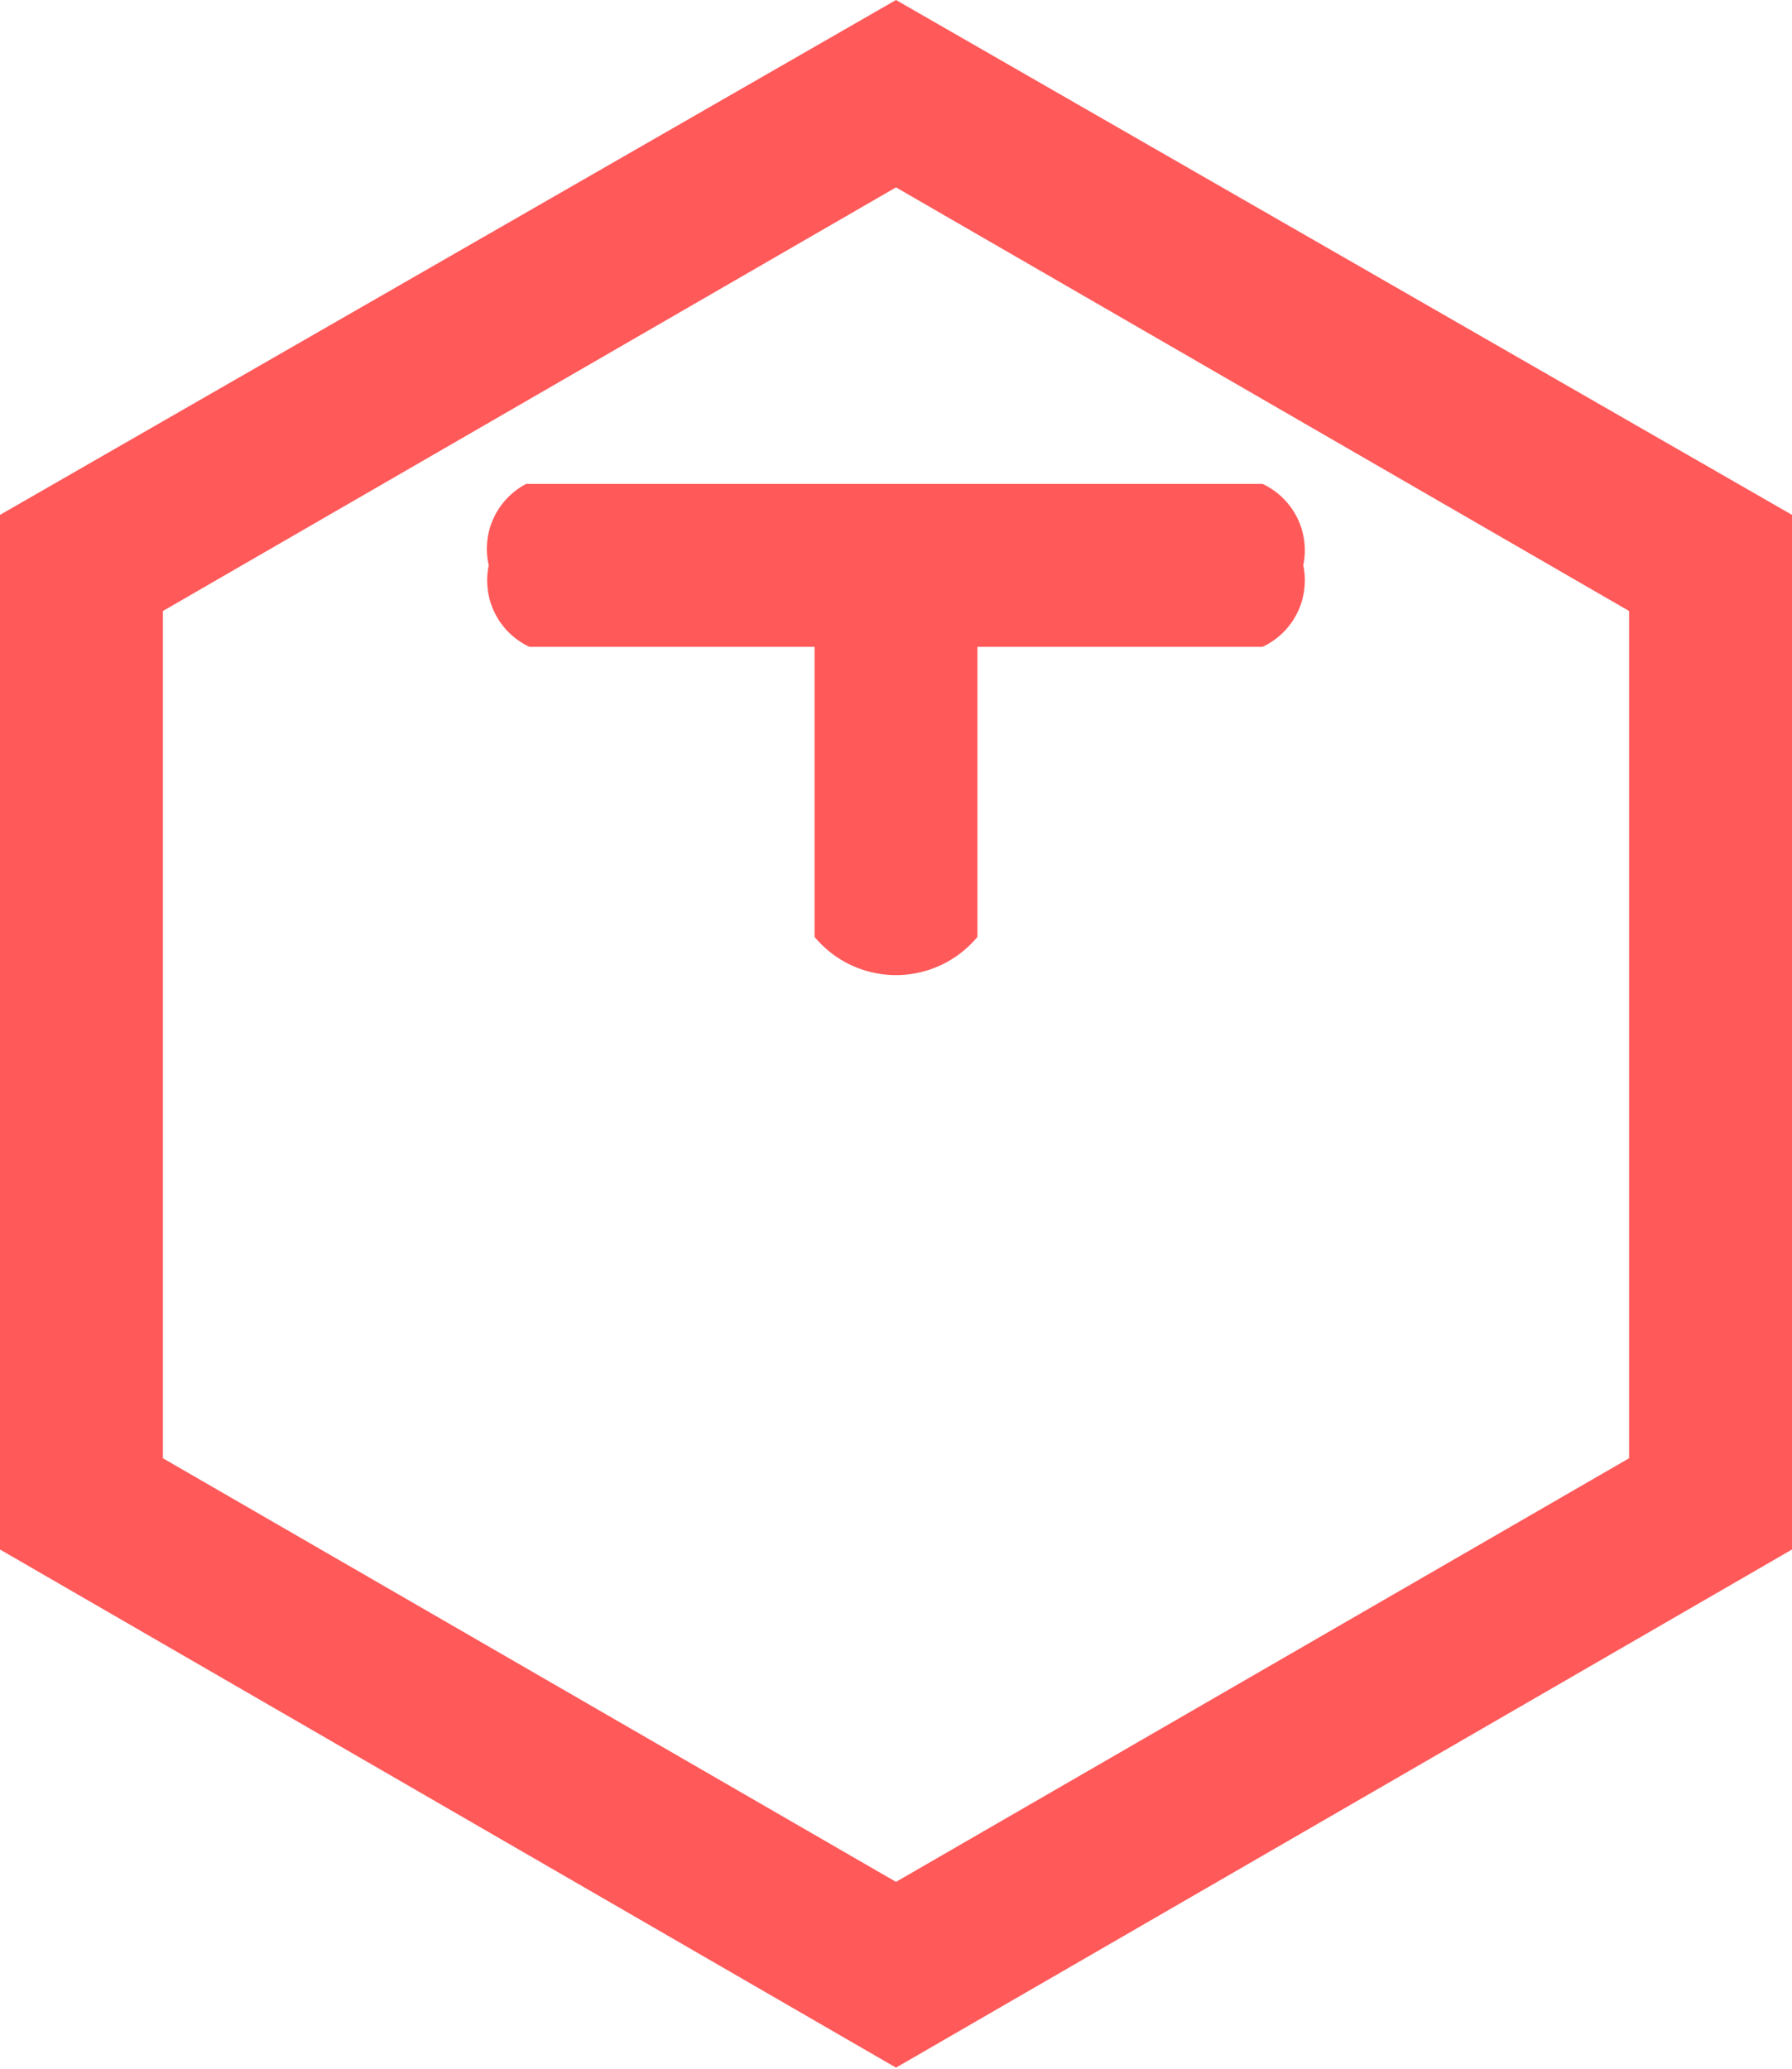 <svg id="Layer_3" data-name="Layer 3" xmlns="http://www.w3.org/2000/svg" viewBox="0 0 11 12.7"><defs><style>.cls-1{fill:#ff5959;}</style></defs><title>techsquat-logo-mark</title><path class="cls-1" d="M54.27,13.84L48.77,17v6.35l5.5,3.18,5.5-3.18V17Zm4.5,8.95-4.5,2.6-4.5-2.6v-5.2l4.5-2.6,4.5,2.6v5.2Z" transform="translate(-48.77 -13.84)"/><path class="cls-1" d="M51.77,17.31a0.45,0.45,0,0,0,.25.5h1.75v1.78h0a0.65,0.65,0,0,0,1,0h0V17.81h1.75a0.45,0.45,0,0,0,.25-0.5,0.45,0.45,0,0,0-.25-0.5H52A0.45,0.45,0,0,0,51.77,17.31Z" transform="translate(-48.77 -13.84)"/></svg>